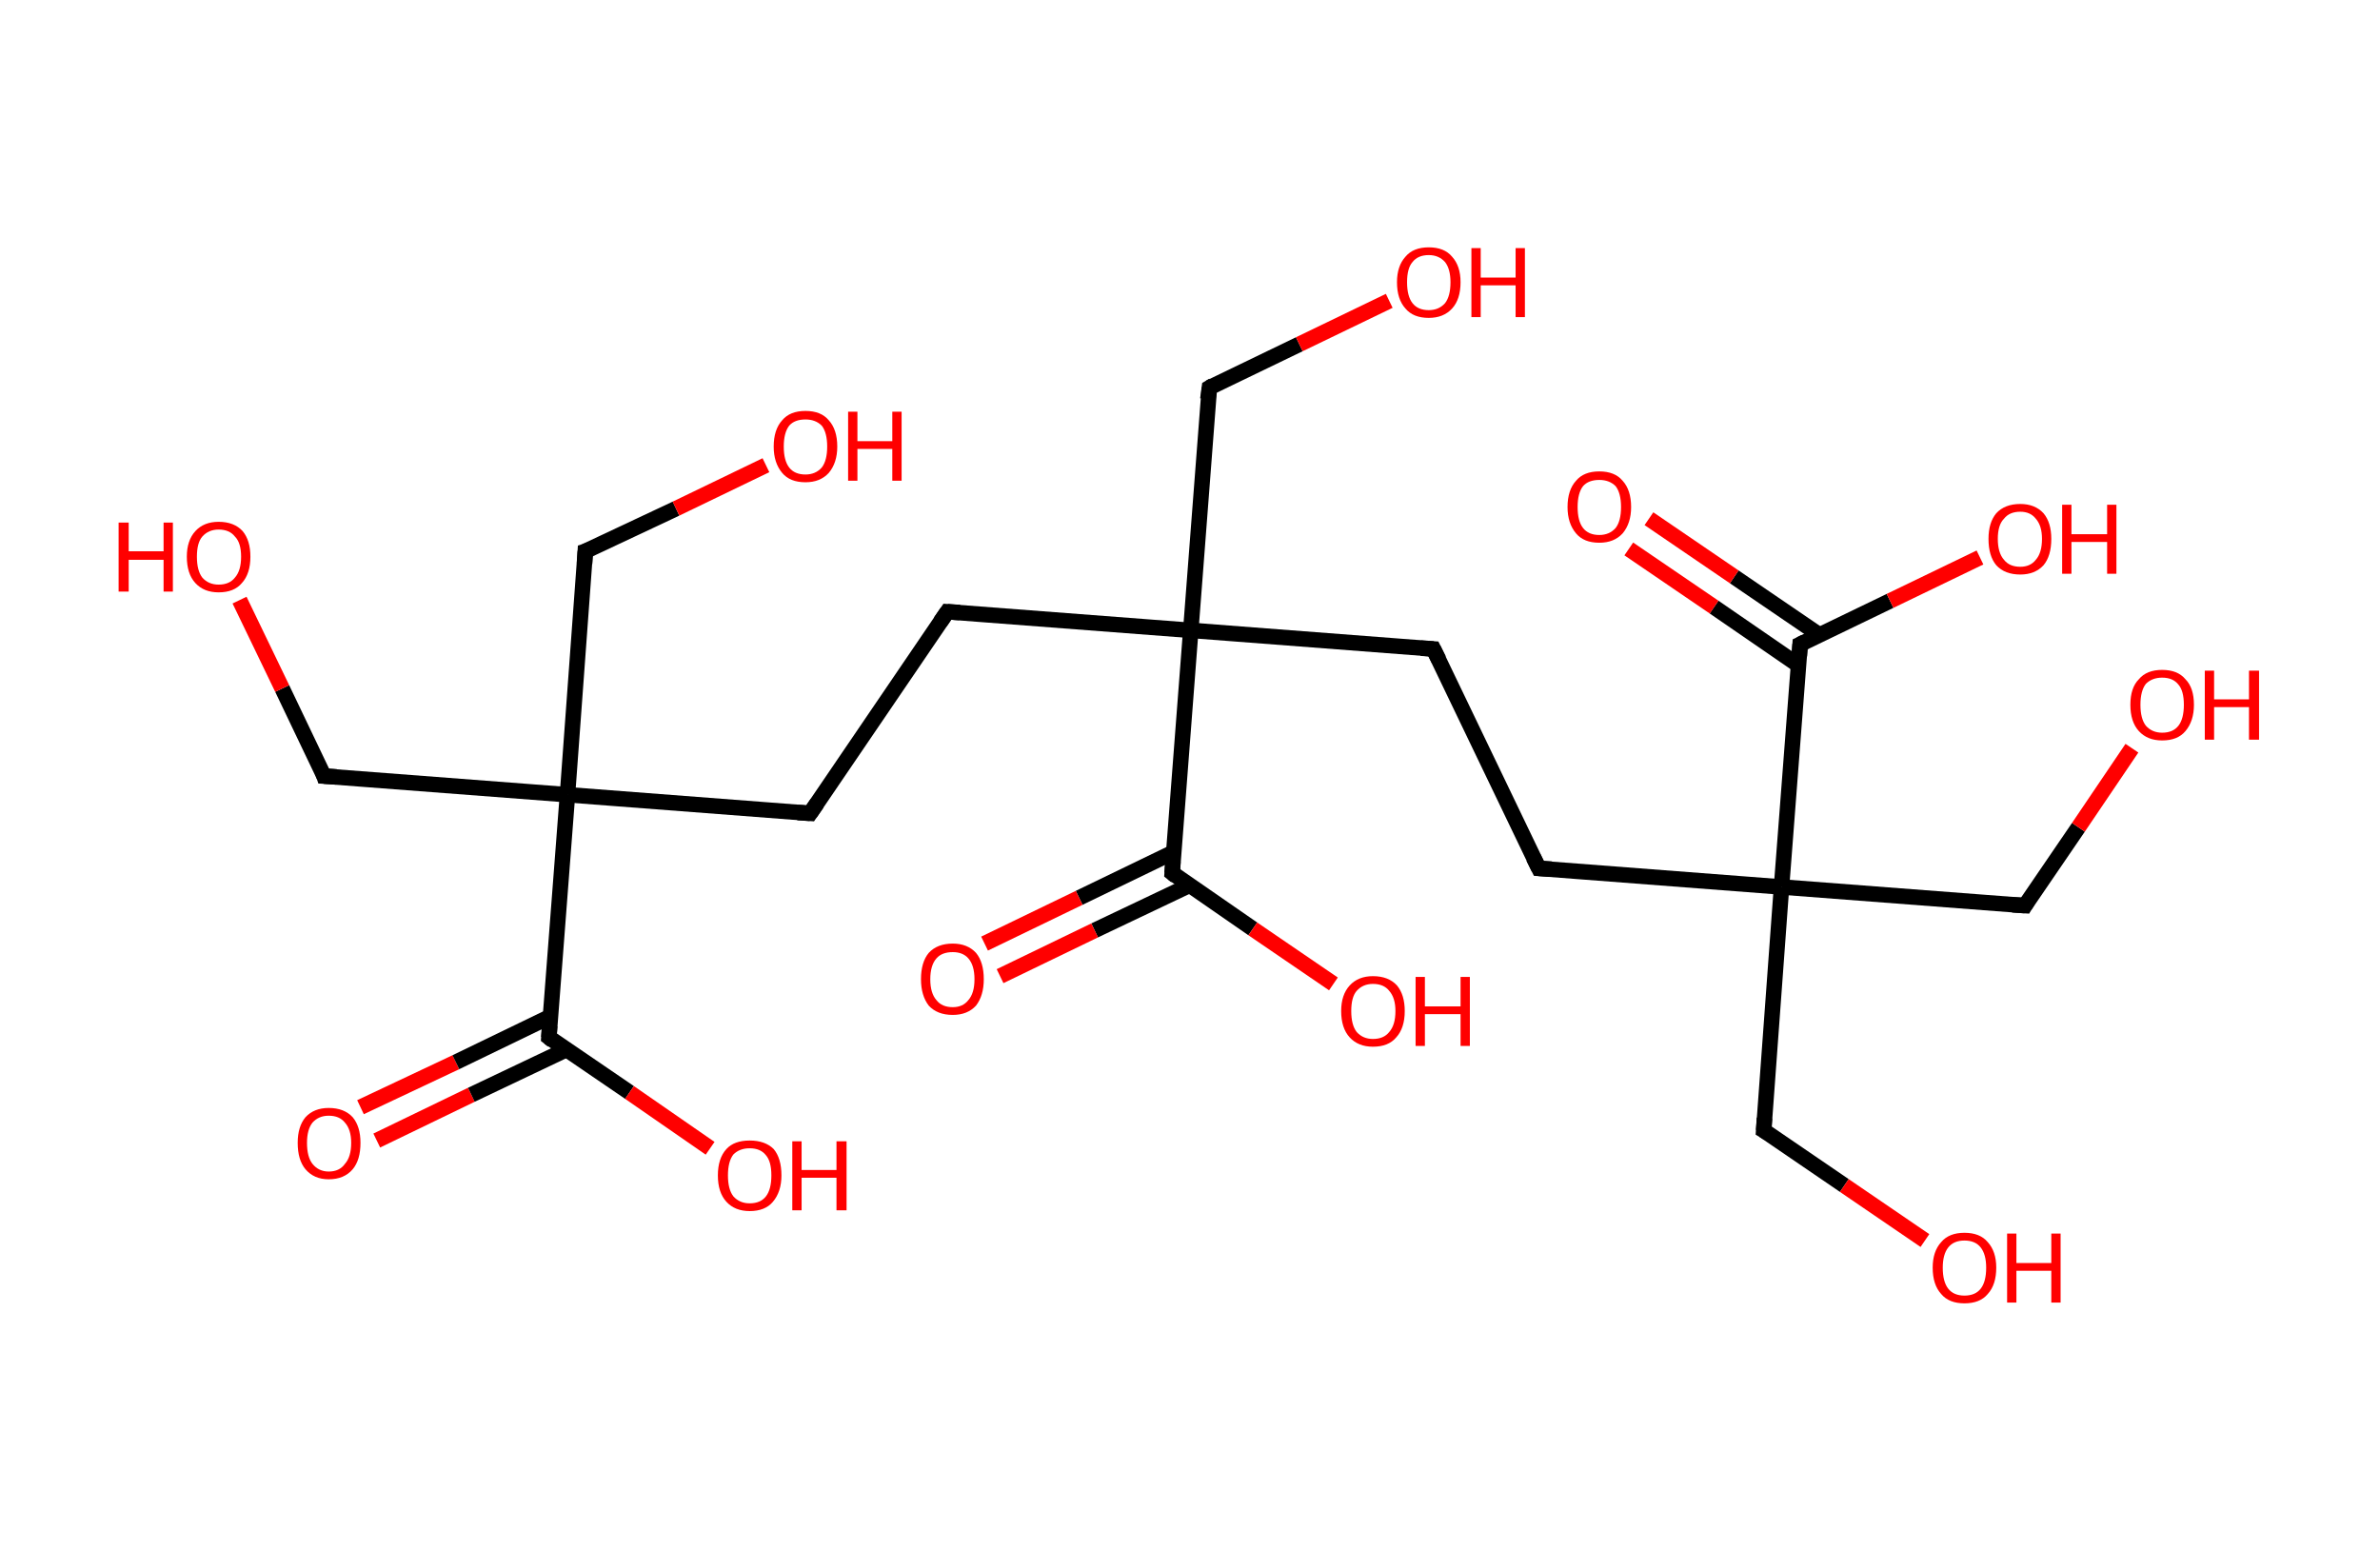 <?xml version='1.0' encoding='ASCII' standalone='yes'?>
<svg xmlns="http://www.w3.org/2000/svg" xmlns:rdkit="http://www.rdkit.org/xml" xmlns:xlink="http://www.w3.org/1999/xlink" version="1.1" baseProfile="full" xml:space="preserve" width="307px" height="200px" viewBox="0 0 307 200">
<!-- END OF HEADER -->
<rect style="opacity:1.0;fill:#FFFFFF;stroke:none" width="307.0" height="200.0" x="0.0" y="0.0"> </rect>
<path class="bond-0 atom-0 atom-1" d="M 46.5,142.8 L 58.8,137.0" style="fill:none;fill-rule:evenodd;stroke:#FF0000;stroke-width:2.0px;stroke-linecap:butt;stroke-linejoin:miter;stroke-opacity:1"/>
<path class="bond-0 atom-0 atom-1" d="M 58.8,137.0 L 71.0,131.1" style="fill:none;fill-rule:evenodd;stroke:#000000;stroke-width:2.0px;stroke-linecap:butt;stroke-linejoin:miter;stroke-opacity:1"/>
<path class="bond-0 atom-0 atom-1" d="M 48.6,147.1 L 60.8,141.2" style="fill:none;fill-rule:evenodd;stroke:#FF0000;stroke-width:2.0px;stroke-linecap:butt;stroke-linejoin:miter;stroke-opacity:1"/>
<path class="bond-0 atom-0 atom-1" d="M 60.8,141.2 L 73.0,135.4" style="fill:none;fill-rule:evenodd;stroke:#000000;stroke-width:2.0px;stroke-linecap:butt;stroke-linejoin:miter;stroke-opacity:1"/>
<path class="bond-1 atom-1 atom-2" d="M 70.8,133.8 L 81.2,140.9" style="fill:none;fill-rule:evenodd;stroke:#000000;stroke-width:2.0px;stroke-linecap:butt;stroke-linejoin:miter;stroke-opacity:1"/>
<path class="bond-1 atom-1 atom-2" d="M 81.2,140.9 L 91.6,148.1" style="fill:none;fill-rule:evenodd;stroke:#FF0000;stroke-width:2.0px;stroke-linecap:butt;stroke-linejoin:miter;stroke-opacity:1"/>
<path class="bond-2 atom-1 atom-3" d="M 70.8,133.8 L 73.2,102.5" style="fill:none;fill-rule:evenodd;stroke:#000000;stroke-width:2.0px;stroke-linecap:butt;stroke-linejoin:miter;stroke-opacity:1"/>
<path class="bond-3 atom-3 atom-4" d="M 73.2,102.5 L 41.8,100.1" style="fill:none;fill-rule:evenodd;stroke:#000000;stroke-width:2.0px;stroke-linecap:butt;stroke-linejoin:miter;stroke-opacity:1"/>
<path class="bond-4 atom-4 atom-5" d="M 41.8,100.1 L 36.4,88.8" style="fill:none;fill-rule:evenodd;stroke:#000000;stroke-width:2.0px;stroke-linecap:butt;stroke-linejoin:miter;stroke-opacity:1"/>
<path class="bond-4 atom-4 atom-5" d="M 36.4,88.8 L 30.9,77.4" style="fill:none;fill-rule:evenodd;stroke:#FF0000;stroke-width:2.0px;stroke-linecap:butt;stroke-linejoin:miter;stroke-opacity:1"/>
<path class="bond-5 atom-3 atom-6" d="M 73.2,102.5 L 75.5,71.1" style="fill:none;fill-rule:evenodd;stroke:#000000;stroke-width:2.0px;stroke-linecap:butt;stroke-linejoin:miter;stroke-opacity:1"/>
<path class="bond-6 atom-6 atom-7" d="M 75.5,71.1 L 87.2,65.6" style="fill:none;fill-rule:evenodd;stroke:#000000;stroke-width:2.0px;stroke-linecap:butt;stroke-linejoin:miter;stroke-opacity:1"/>
<path class="bond-6 atom-6 atom-7" d="M 87.2,65.6 L 98.8,60.0" style="fill:none;fill-rule:evenodd;stroke:#FF0000;stroke-width:2.0px;stroke-linecap:butt;stroke-linejoin:miter;stroke-opacity:1"/>
<path class="bond-7 atom-3 atom-8" d="M 73.2,102.5 L 104.5,104.9" style="fill:none;fill-rule:evenodd;stroke:#000000;stroke-width:2.0px;stroke-linecap:butt;stroke-linejoin:miter;stroke-opacity:1"/>
<path class="bond-8 atom-8 atom-9" d="M 104.5,104.9 L 122.2,78.9" style="fill:none;fill-rule:evenodd;stroke:#000000;stroke-width:2.0px;stroke-linecap:butt;stroke-linejoin:miter;stroke-opacity:1"/>
<path class="bond-9 atom-9 atom-10" d="M 122.2,78.9 L 153.6,81.3" style="fill:none;fill-rule:evenodd;stroke:#000000;stroke-width:2.0px;stroke-linecap:butt;stroke-linejoin:miter;stroke-opacity:1"/>
<path class="bond-10 atom-10 atom-11" d="M 153.6,81.3 L 156.0,50.0" style="fill:none;fill-rule:evenodd;stroke:#000000;stroke-width:2.0px;stroke-linecap:butt;stroke-linejoin:miter;stroke-opacity:1"/>
<path class="bond-11 atom-11 atom-12" d="M 156.0,50.0 L 167.6,44.4" style="fill:none;fill-rule:evenodd;stroke:#000000;stroke-width:2.0px;stroke-linecap:butt;stroke-linejoin:miter;stroke-opacity:1"/>
<path class="bond-11 atom-11 atom-12" d="M 167.6,44.4 L 179.2,38.8" style="fill:none;fill-rule:evenodd;stroke:#FF0000;stroke-width:2.0px;stroke-linecap:butt;stroke-linejoin:miter;stroke-opacity:1"/>
<path class="bond-12 atom-10 atom-13" d="M 153.6,81.3 L 184.9,83.7" style="fill:none;fill-rule:evenodd;stroke:#000000;stroke-width:2.0px;stroke-linecap:butt;stroke-linejoin:miter;stroke-opacity:1"/>
<path class="bond-13 atom-13 atom-14" d="M 184.9,83.7 L 198.5,112.0" style="fill:none;fill-rule:evenodd;stroke:#000000;stroke-width:2.0px;stroke-linecap:butt;stroke-linejoin:miter;stroke-opacity:1"/>
<path class="bond-14 atom-14 atom-15" d="M 198.5,112.0 L 229.8,114.4" style="fill:none;fill-rule:evenodd;stroke:#000000;stroke-width:2.0px;stroke-linecap:butt;stroke-linejoin:miter;stroke-opacity:1"/>
<path class="bond-15 atom-15 atom-16" d="M 229.8,114.4 L 261.2,116.8" style="fill:none;fill-rule:evenodd;stroke:#000000;stroke-width:2.0px;stroke-linecap:butt;stroke-linejoin:miter;stroke-opacity:1"/>
<path class="bond-16 atom-16 atom-17" d="M 261.2,116.8 L 268.1,106.7" style="fill:none;fill-rule:evenodd;stroke:#000000;stroke-width:2.0px;stroke-linecap:butt;stroke-linejoin:miter;stroke-opacity:1"/>
<path class="bond-16 atom-16 atom-17" d="M 268.1,106.7 L 275.0,96.5" style="fill:none;fill-rule:evenodd;stroke:#FF0000;stroke-width:2.0px;stroke-linecap:butt;stroke-linejoin:miter;stroke-opacity:1"/>
<path class="bond-17 atom-15 atom-18" d="M 229.8,114.4 L 227.5,145.8" style="fill:none;fill-rule:evenodd;stroke:#000000;stroke-width:2.0px;stroke-linecap:butt;stroke-linejoin:miter;stroke-opacity:1"/>
<path class="bond-18 atom-18 atom-19" d="M 227.5,145.8 L 237.9,152.9" style="fill:none;fill-rule:evenodd;stroke:#000000;stroke-width:2.0px;stroke-linecap:butt;stroke-linejoin:miter;stroke-opacity:1"/>
<path class="bond-18 atom-18 atom-19" d="M 237.9,152.9 L 248.3,160.0" style="fill:none;fill-rule:evenodd;stroke:#FF0000;stroke-width:2.0px;stroke-linecap:butt;stroke-linejoin:miter;stroke-opacity:1"/>
<path class="bond-19 atom-15 atom-20" d="M 229.8,114.4 L 232.2,83.1" style="fill:none;fill-rule:evenodd;stroke:#000000;stroke-width:2.0px;stroke-linecap:butt;stroke-linejoin:miter;stroke-opacity:1"/>
<path class="bond-20 atom-20 atom-21" d="M 234.7,81.9 L 223.7,74.4" style="fill:none;fill-rule:evenodd;stroke:#000000;stroke-width:2.0px;stroke-linecap:butt;stroke-linejoin:miter;stroke-opacity:1"/>
<path class="bond-20 atom-20 atom-21" d="M 223.7,74.4 L 212.7,66.9" style="fill:none;fill-rule:evenodd;stroke:#FF0000;stroke-width:2.0px;stroke-linecap:butt;stroke-linejoin:miter;stroke-opacity:1"/>
<path class="bond-20 atom-20 atom-21" d="M 232.0,85.8 L 221.1,78.3" style="fill:none;fill-rule:evenodd;stroke:#000000;stroke-width:2.0px;stroke-linecap:butt;stroke-linejoin:miter;stroke-opacity:1"/>
<path class="bond-20 atom-20 atom-21" d="M 221.1,78.3 L 210.1,70.8" style="fill:none;fill-rule:evenodd;stroke:#FF0000;stroke-width:2.0px;stroke-linecap:butt;stroke-linejoin:miter;stroke-opacity:1"/>
<path class="bond-21 atom-20 atom-22" d="M 232.2,83.1 L 243.8,77.5" style="fill:none;fill-rule:evenodd;stroke:#000000;stroke-width:2.0px;stroke-linecap:butt;stroke-linejoin:miter;stroke-opacity:1"/>
<path class="bond-21 atom-20 atom-22" d="M 243.8,77.5 L 255.4,71.9" style="fill:none;fill-rule:evenodd;stroke:#FF0000;stroke-width:2.0px;stroke-linecap:butt;stroke-linejoin:miter;stroke-opacity:1"/>
<path class="bond-22 atom-10 atom-23" d="M 153.6,81.3 L 151.2,112.6" style="fill:none;fill-rule:evenodd;stroke:#000000;stroke-width:2.0px;stroke-linecap:butt;stroke-linejoin:miter;stroke-opacity:1"/>
<path class="bond-23 atom-23 atom-24" d="M 151.4,109.9 L 139.2,115.8" style="fill:none;fill-rule:evenodd;stroke:#000000;stroke-width:2.0px;stroke-linecap:butt;stroke-linejoin:miter;stroke-opacity:1"/>
<path class="bond-23 atom-23 atom-24" d="M 139.2,115.8 L 127.0,121.7" style="fill:none;fill-rule:evenodd;stroke:#FF0000;stroke-width:2.0px;stroke-linecap:butt;stroke-linejoin:miter;stroke-opacity:1"/>
<path class="bond-23 atom-23 atom-24" d="M 153.4,114.2 L 141.2,120.0" style="fill:none;fill-rule:evenodd;stroke:#000000;stroke-width:2.0px;stroke-linecap:butt;stroke-linejoin:miter;stroke-opacity:1"/>
<path class="bond-23 atom-23 atom-24" d="M 141.2,120.0 L 129.0,125.9" style="fill:none;fill-rule:evenodd;stroke:#FF0000;stroke-width:2.0px;stroke-linecap:butt;stroke-linejoin:miter;stroke-opacity:1"/>
<path class="bond-24 atom-23 atom-25" d="M 151.2,112.6 L 161.6,119.8" style="fill:none;fill-rule:evenodd;stroke:#000000;stroke-width:2.0px;stroke-linecap:butt;stroke-linejoin:miter;stroke-opacity:1"/>
<path class="bond-24 atom-23 atom-25" d="M 161.6,119.8 L 172.0,126.9" style="fill:none;fill-rule:evenodd;stroke:#FF0000;stroke-width:2.0px;stroke-linecap:butt;stroke-linejoin:miter;stroke-opacity:1"/>
<path d="M 71.3,134.2 L 70.8,133.8 L 70.9,132.3" style="fill:none;stroke:#000000;stroke-width:2.0px;stroke-linecap:butt;stroke-linejoin:miter;stroke-opacity:1;"/>
<path d="M 43.4,100.2 L 41.8,100.1 L 41.6,99.5" style="fill:none;stroke:#000000;stroke-width:2.0px;stroke-linecap:butt;stroke-linejoin:miter;stroke-opacity:1;"/>
<path d="M 75.4,72.7 L 75.5,71.1 L 76.1,70.9" style="fill:none;stroke:#000000;stroke-width:2.0px;stroke-linecap:butt;stroke-linejoin:miter;stroke-opacity:1;"/>
<path d="M 102.9,104.8 L 104.5,104.9 L 105.4,103.6" style="fill:none;stroke:#000000;stroke-width:2.0px;stroke-linecap:butt;stroke-linejoin:miter;stroke-opacity:1;"/>
<path d="M 121.3,80.2 L 122.2,78.9 L 123.8,79.0" style="fill:none;stroke:#000000;stroke-width:2.0px;stroke-linecap:butt;stroke-linejoin:miter;stroke-opacity:1;"/>
<path d="M 155.8,51.5 L 156.0,50.0 L 156.5,49.7" style="fill:none;stroke:#000000;stroke-width:2.0px;stroke-linecap:butt;stroke-linejoin:miter;stroke-opacity:1;"/>
<path d="M 183.3,83.6 L 184.9,83.7 L 185.6,85.1" style="fill:none;stroke:#000000;stroke-width:2.0px;stroke-linecap:butt;stroke-linejoin:miter;stroke-opacity:1;"/>
<path d="M 197.8,110.6 L 198.5,112.0 L 200.1,112.1" style="fill:none;stroke:#000000;stroke-width:2.0px;stroke-linecap:butt;stroke-linejoin:miter;stroke-opacity:1;"/>
<path d="M 259.6,116.7 L 261.2,116.8 L 261.5,116.3" style="fill:none;stroke:#000000;stroke-width:2.0px;stroke-linecap:butt;stroke-linejoin:miter;stroke-opacity:1;"/>
<path d="M 227.6,144.2 L 227.5,145.8 L 228.0,146.1" style="fill:none;stroke:#000000;stroke-width:2.0px;stroke-linecap:butt;stroke-linejoin:miter;stroke-opacity:1;"/>
<path d="M 232.1,84.6 L 232.2,83.1 L 232.8,82.8" style="fill:none;stroke:#000000;stroke-width:2.0px;stroke-linecap:butt;stroke-linejoin:miter;stroke-opacity:1;"/>
<path d="M 151.3,111.1 L 151.2,112.6 L 151.7,113.0" style="fill:none;stroke:#000000;stroke-width:2.0px;stroke-linecap:butt;stroke-linejoin:miter;stroke-opacity:1;"/>
<path class="atom-0" d="M 38.4 147.4 Q 38.4 145.3, 39.4 144.1 Q 40.5 142.9, 42.4 142.9 Q 44.4 142.9, 45.5 144.1 Q 46.5 145.3, 46.5 147.4 Q 46.5 149.6, 45.5 150.8 Q 44.4 152.1, 42.4 152.1 Q 40.5 152.1, 39.4 150.8 Q 38.4 149.6, 38.4 147.4 M 42.4 151.1 Q 43.8 151.1, 44.5 150.1 Q 45.3 149.2, 45.3 147.4 Q 45.3 145.7, 44.5 144.8 Q 43.8 143.9, 42.4 143.9 Q 41.1 143.9, 40.3 144.8 Q 39.6 145.7, 39.6 147.4 Q 39.6 149.2, 40.3 150.1 Q 41.1 151.1, 42.4 151.1 " fill="#FF0000"/>
<path class="atom-2" d="M 92.6 151.6 Q 92.6 149.4, 93.7 148.2 Q 94.7 147.1, 96.7 147.1 Q 98.7 147.1, 99.8 148.2 Q 100.8 149.4, 100.8 151.6 Q 100.8 153.7, 99.7 155.0 Q 98.7 156.2, 96.7 156.2 Q 94.8 156.2, 93.7 155.0 Q 92.6 153.8, 92.6 151.6 M 96.7 155.2 Q 98.1 155.2, 98.8 154.3 Q 99.5 153.4, 99.5 151.6 Q 99.5 149.8, 98.8 149.0 Q 98.1 148.1, 96.7 148.1 Q 95.4 148.1, 94.6 148.9 Q 93.9 149.8, 93.9 151.6 Q 93.9 153.4, 94.6 154.3 Q 95.4 155.2, 96.7 155.2 " fill="#FF0000"/>
<path class="atom-2" d="M 102.2 147.2 L 103.4 147.2 L 103.4 150.9 L 107.9 150.9 L 107.9 147.2 L 109.2 147.2 L 109.2 156.1 L 107.9 156.1 L 107.9 151.9 L 103.4 151.9 L 103.4 156.1 L 102.2 156.1 L 102.2 147.2 " fill="#FF0000"/>
<path class="atom-5" d="M 15.3 67.4 L 16.6 67.4 L 16.6 71.1 L 21.1 71.1 L 21.1 67.4 L 22.3 67.4 L 22.3 76.3 L 21.1 76.3 L 21.1 72.2 L 16.6 72.2 L 16.6 76.3 L 15.3 76.3 L 15.3 67.4 " fill="#FF0000"/>
<path class="atom-5" d="M 24.1 71.8 Q 24.1 69.7, 25.2 68.5 Q 26.3 67.3, 28.2 67.3 Q 30.2 67.3, 31.3 68.5 Q 32.3 69.7, 32.3 71.8 Q 32.3 74.0, 31.2 75.2 Q 30.2 76.4, 28.2 76.4 Q 26.3 76.4, 25.2 75.2 Q 24.1 74.0, 24.1 71.8 M 28.2 75.4 Q 29.6 75.4, 30.3 74.5 Q 31.1 73.6, 31.1 71.8 Q 31.1 70.0, 30.3 69.2 Q 29.6 68.3, 28.2 68.3 Q 26.9 68.3, 26.1 69.2 Q 25.4 70.0, 25.4 71.8 Q 25.4 73.6, 26.1 74.5 Q 26.9 75.4, 28.2 75.4 " fill="#FF0000"/>
<path class="atom-7" d="M 99.8 57.6 Q 99.8 55.4, 100.9 54.2 Q 101.9 53.0, 103.9 53.0 Q 105.9 53.0, 106.9 54.2 Q 108.0 55.4, 108.0 57.6 Q 108.0 59.7, 106.9 61.0 Q 105.8 62.2, 103.9 62.2 Q 101.9 62.2, 100.9 61.0 Q 99.8 59.7, 99.8 57.6 M 103.9 61.2 Q 105.2 61.2, 106.0 60.3 Q 106.7 59.4, 106.7 57.6 Q 106.7 55.8, 106.0 54.9 Q 105.2 54.1, 103.9 54.1 Q 102.5 54.1, 101.8 54.9 Q 101.1 55.8, 101.1 57.6 Q 101.1 59.4, 101.8 60.3 Q 102.5 61.2, 103.9 61.2 " fill="#FF0000"/>
<path class="atom-7" d="M 109.4 53.1 L 110.6 53.1 L 110.6 56.9 L 115.1 56.9 L 115.1 53.1 L 116.3 53.1 L 116.3 62.0 L 115.1 62.0 L 115.1 57.9 L 110.6 57.9 L 110.6 62.0 L 109.4 62.0 L 109.4 53.1 " fill="#FF0000"/>
<path class="atom-12" d="M 180.2 36.4 Q 180.2 34.3, 181.3 33.1 Q 182.3 31.9, 184.3 31.9 Q 186.3 31.9, 187.3 33.1 Q 188.4 34.3, 188.4 36.4 Q 188.4 38.6, 187.3 39.8 Q 186.2 41.0, 184.3 41.0 Q 182.3 41.0, 181.3 39.8 Q 180.2 38.6, 180.2 36.4 M 184.3 40.0 Q 185.6 40.0, 186.4 39.1 Q 187.1 38.2, 187.1 36.4 Q 187.1 34.7, 186.4 33.8 Q 185.6 32.9, 184.3 32.9 Q 182.9 32.9, 182.2 33.8 Q 181.5 34.6, 181.5 36.4 Q 181.5 38.2, 182.2 39.1 Q 182.9 40.0, 184.3 40.0 " fill="#FF0000"/>
<path class="atom-12" d="M 189.8 32.0 L 191.0 32.0 L 191.0 35.8 L 195.5 35.8 L 195.5 32.0 L 196.7 32.0 L 196.7 40.9 L 195.5 40.9 L 195.5 36.8 L 191.0 36.8 L 191.0 40.9 L 189.8 40.9 L 189.8 32.0 " fill="#FF0000"/>
<path class="atom-17" d="M 274.8 90.9 Q 274.8 88.7, 275.9 87.6 Q 276.9 86.4, 278.9 86.4 Q 280.9 86.4, 281.9 87.6 Q 283.0 88.7, 283.0 90.9 Q 283.0 93.0, 281.9 94.3 Q 280.9 95.5, 278.9 95.5 Q 277.0 95.5, 275.9 94.3 Q 274.8 93.1, 274.8 90.9 M 278.9 94.5 Q 280.3 94.5, 281.0 93.6 Q 281.7 92.7, 281.7 90.9 Q 281.7 89.1, 281.0 88.3 Q 280.3 87.4, 278.9 87.4 Q 277.6 87.4, 276.8 88.2 Q 276.1 89.1, 276.1 90.9 Q 276.1 92.7, 276.8 93.6 Q 277.6 94.5, 278.9 94.5 " fill="#FF0000"/>
<path class="atom-17" d="M 284.4 86.5 L 285.6 86.5 L 285.6 90.2 L 290.1 90.2 L 290.1 86.5 L 291.4 86.5 L 291.4 95.4 L 290.1 95.4 L 290.1 91.2 L 285.6 91.2 L 285.6 95.4 L 284.4 95.4 L 284.4 86.5 " fill="#FF0000"/>
<path class="atom-19" d="M 249.3 163.5 Q 249.3 161.4, 250.4 160.2 Q 251.4 159.0, 253.4 159.0 Q 255.4 159.0, 256.4 160.2 Q 257.5 161.4, 257.5 163.5 Q 257.5 165.7, 256.4 166.9 Q 255.4 168.1, 253.4 168.1 Q 251.4 168.1, 250.4 166.9 Q 249.3 165.7, 249.3 163.5 M 253.4 167.1 Q 254.8 167.1, 255.5 166.2 Q 256.2 165.3, 256.2 163.5 Q 256.2 161.8, 255.5 160.9 Q 254.8 160.0, 253.4 160.0 Q 252.0 160.0, 251.3 160.9 Q 250.6 161.8, 250.6 163.5 Q 250.6 165.3, 251.3 166.2 Q 252.0 167.1, 253.4 167.1 " fill="#FF0000"/>
<path class="atom-19" d="M 258.9 159.1 L 260.1 159.1 L 260.1 162.9 L 264.6 162.9 L 264.6 159.1 L 265.8 159.1 L 265.8 168.0 L 264.6 168.0 L 264.6 163.9 L 260.1 163.9 L 260.1 168.0 L 258.9 168.0 L 258.9 159.1 " fill="#FF0000"/>
<path class="atom-21" d="M 202.2 65.4 Q 202.2 63.2, 203.3 62.0 Q 204.3 60.8, 206.3 60.8 Q 208.3 60.8, 209.3 62.0 Q 210.4 63.2, 210.4 65.4 Q 210.4 67.5, 209.3 68.8 Q 208.2 70.0, 206.3 70.0 Q 204.3 70.0, 203.3 68.8 Q 202.2 67.5, 202.2 65.4 M 206.3 69.0 Q 207.6 69.0, 208.4 68.1 Q 209.1 67.2, 209.1 65.4 Q 209.1 63.6, 208.4 62.7 Q 207.6 61.9, 206.3 61.9 Q 204.9 61.9, 204.2 62.7 Q 203.5 63.6, 203.5 65.4 Q 203.5 67.2, 204.2 68.1 Q 204.9 69.0, 206.3 69.0 " fill="#FF0000"/>
<path class="atom-22" d="M 256.5 69.5 Q 256.5 67.4, 257.5 66.2 Q 258.6 65.0, 260.6 65.0 Q 262.5 65.0, 263.6 66.2 Q 264.6 67.4, 264.6 69.5 Q 264.6 71.7, 263.6 72.9 Q 262.5 74.1, 260.6 74.1 Q 258.6 74.1, 257.5 72.9 Q 256.5 71.7, 256.5 69.5 M 260.6 73.1 Q 261.9 73.1, 262.6 72.2 Q 263.4 71.3, 263.4 69.5 Q 263.4 67.8, 262.6 66.9 Q 261.9 66.0, 260.6 66.0 Q 259.2 66.0, 258.5 66.9 Q 257.7 67.7, 257.7 69.5 Q 257.7 71.3, 258.5 72.2 Q 259.2 73.1, 260.6 73.1 " fill="#FF0000"/>
<path class="atom-22" d="M 266.0 65.1 L 267.2 65.1 L 267.2 68.9 L 271.8 68.9 L 271.8 65.1 L 273.0 65.1 L 273.0 74.0 L 271.8 74.0 L 271.8 69.9 L 267.2 69.9 L 267.2 74.0 L 266.0 74.0 L 266.0 65.1 " fill="#FF0000"/>
<path class="atom-24" d="M 118.8 126.3 Q 118.8 124.1, 119.8 122.9 Q 120.9 121.7, 122.9 121.7 Q 124.8 121.7, 125.9 122.9 Q 126.9 124.1, 126.9 126.3 Q 126.9 128.4, 125.9 129.7 Q 124.8 130.9, 122.9 130.9 Q 120.9 130.9, 119.8 129.7 Q 118.8 128.4, 118.8 126.3 M 122.9 129.9 Q 124.2 129.9, 124.9 129.0 Q 125.7 128.1, 125.7 126.3 Q 125.7 124.5, 124.9 123.6 Q 124.2 122.8, 122.9 122.8 Q 121.5 122.8, 120.8 123.6 Q 120.0 124.5, 120.0 126.3 Q 120.0 128.1, 120.8 129.0 Q 121.5 129.9, 122.9 129.9 " fill="#FF0000"/>
<path class="atom-25" d="M 173.0 130.4 Q 173.0 128.3, 174.1 127.1 Q 175.2 125.9, 177.1 125.9 Q 179.1 125.9, 180.2 127.1 Q 181.2 128.3, 181.2 130.4 Q 181.2 132.6, 180.1 133.8 Q 179.1 135.0, 177.1 135.0 Q 175.2 135.0, 174.1 133.8 Q 173.0 132.6, 173.0 130.4 M 177.1 134.0 Q 178.5 134.0, 179.2 133.1 Q 180.0 132.2, 180.0 130.4 Q 180.0 128.7, 179.2 127.8 Q 178.5 126.9, 177.1 126.9 Q 175.8 126.9, 175.0 127.8 Q 174.3 128.6, 174.3 130.4 Q 174.3 132.2, 175.0 133.1 Q 175.8 134.0, 177.1 134.0 " fill="#FF0000"/>
<path class="atom-25" d="M 182.6 126.0 L 183.8 126.0 L 183.8 129.8 L 188.4 129.8 L 188.4 126.0 L 189.6 126.0 L 189.6 134.9 L 188.4 134.9 L 188.4 130.8 L 183.8 130.8 L 183.8 134.9 L 182.6 134.9 L 182.6 126.0 " fill="#FF0000"/>
</svg>
